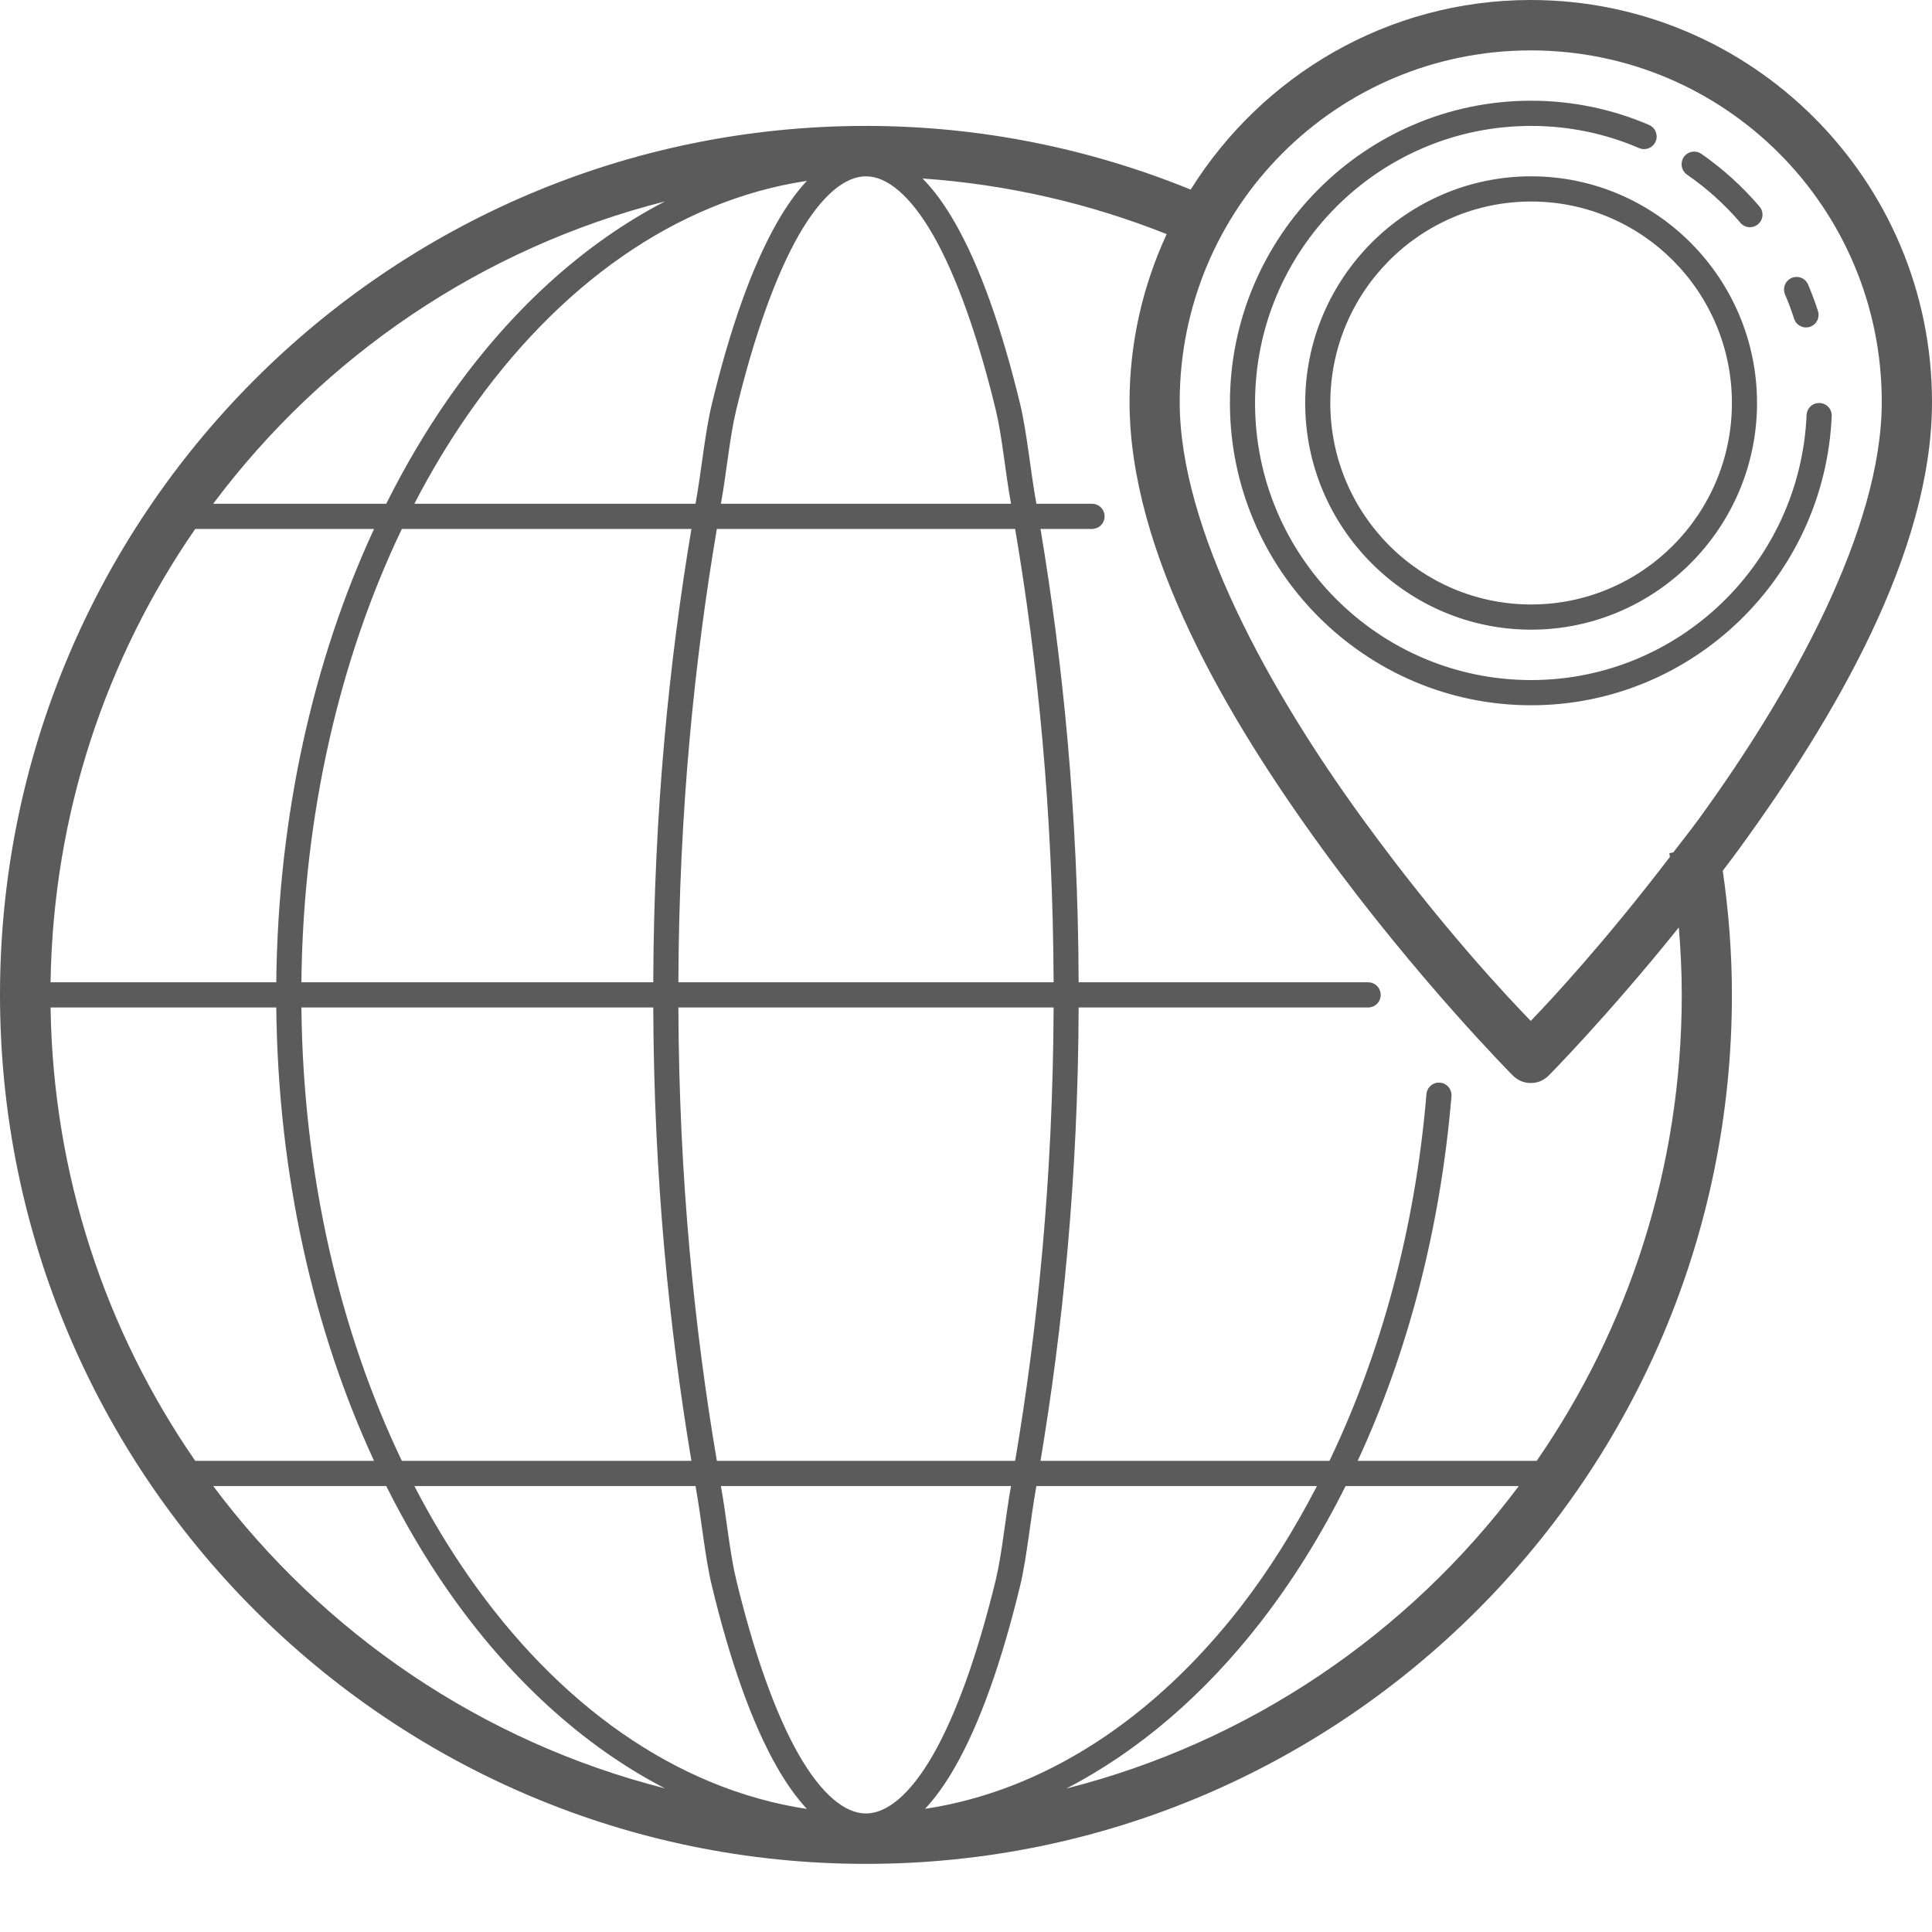 <svg width="23" height="23" viewBox="0 0 23 23" fill="none" xmlns="http://www.w3.org/2000/svg">
<path d="M18.223 0C16.516 0 15.02 0.904 14.175 2.257C12.981 1.771 11.676 1.499 10.309 1.499C4.619 1.499 0 6.134 0 11.844C0 17.553 4.619 22.189 10.309 22.189C15.999 22.189 20.618 17.553 20.618 11.844C20.618 11.341 20.579 10.849 20.509 10.366C20.574 10.28 20.638 10.197 20.703 10.107C21.838 8.549 23 6.576 23 4.785C23 2.146 20.857 0 18.223 0ZM18.223 0.6C20.535 0.6 22.402 2.471 22.402 4.785C22.402 6.305 21.325 8.236 20.221 9.754C20.116 9.898 20.021 10.015 19.92 10.148L19.873 10.157C19.875 10.171 19.877 10.186 19.88 10.201C19.1 11.222 18.454 11.915 18.223 12.154C17.958 11.88 17.161 11.039 16.226 9.754C15.121 8.236 14.044 6.305 14.044 4.785C14.044 2.471 15.912 0.6 18.223 0.6ZM18.228 1.199C16.252 1.199 14.642 2.815 14.642 4.798C14.642 6.78 16.252 8.396 18.228 8.396C20.151 8.396 21.723 6.864 21.806 4.954C21.808 4.914 21.794 4.875 21.767 4.846C21.74 4.817 21.703 4.799 21.663 4.798C21.623 4.796 21.585 4.81 21.555 4.837C21.526 4.864 21.509 4.901 21.507 4.941C21.431 6.693 19.993 8.096 18.228 8.096C16.414 8.096 14.941 6.617 14.941 4.798C14.941 2.978 16.414 1.499 18.228 1.499C18.684 1.499 19.118 1.593 19.513 1.763C19.532 1.771 19.551 1.775 19.57 1.775C19.59 1.775 19.61 1.772 19.628 1.764C19.646 1.757 19.663 1.746 19.677 1.732C19.691 1.719 19.702 1.702 19.71 1.684C19.718 1.666 19.722 1.646 19.722 1.627C19.722 1.607 19.718 1.587 19.711 1.569C19.704 1.551 19.693 1.534 19.679 1.52C19.666 1.506 19.649 1.495 19.631 1.487C19.2 1.302 18.725 1.199 18.228 1.199ZM20.171 1.805C20.138 1.804 20.107 1.814 20.081 1.833C20.055 1.852 20.035 1.879 20.026 1.91C20.016 1.941 20.017 1.974 20.027 2.005C20.038 2.035 20.058 2.062 20.085 2.08C20.318 2.241 20.529 2.431 20.714 2.646C20.726 2.663 20.742 2.676 20.76 2.686C20.777 2.696 20.797 2.702 20.817 2.704C20.837 2.706 20.858 2.704 20.877 2.698C20.897 2.692 20.915 2.682 20.93 2.669C20.945 2.655 20.958 2.639 20.967 2.621C20.976 2.602 20.981 2.582 20.982 2.562C20.983 2.542 20.979 2.521 20.972 2.502C20.965 2.483 20.954 2.466 20.94 2.451C20.739 2.217 20.509 2.009 20.255 1.832C20.23 1.815 20.201 1.805 20.171 1.805ZM10.309 2.099C10.556 2.099 10.835 2.321 11.11 2.801C11.384 3.281 11.64 3.996 11.855 4.882C11.931 5.199 11.97 5.639 12.036 5.997H8.582C8.648 5.639 8.687 5.199 8.764 4.882C8.978 3.996 9.234 3.281 9.508 2.801C9.783 2.321 10.062 2.099 10.309 2.099ZM18.228 2.099C16.746 2.099 15.538 3.311 15.538 4.798C15.538 6.284 16.746 7.496 18.228 7.496C19.709 7.496 20.917 6.284 20.917 4.798C20.917 3.311 19.709 2.099 18.228 2.099ZM10.983 2.125C12.003 2.196 12.979 2.425 13.889 2.787C13.608 3.396 13.447 4.071 13.447 4.785C13.447 6.576 14.609 8.549 15.743 10.107C16.878 11.666 18.012 12.806 18.012 12.806C18.04 12.833 18.073 12.855 18.109 12.871C18.145 12.886 18.184 12.893 18.223 12.893C18.263 12.893 18.302 12.886 18.338 12.871C18.374 12.855 18.407 12.833 18.435 12.806C18.435 12.806 19.137 12.098 19.986 11.041C20.008 11.306 20.021 11.574 20.021 11.844C20.021 13.906 19.382 15.817 18.294 17.391H16.163C16.753 16.118 17.145 14.644 17.279 13.056C17.281 13.036 17.279 13.015 17.274 12.996C17.268 12.977 17.259 12.959 17.246 12.943C17.233 12.927 17.218 12.915 17.2 12.905C17.182 12.896 17.163 12.89 17.143 12.889C17.123 12.887 17.102 12.889 17.083 12.896C17.064 12.902 17.047 12.912 17.032 12.925C17.017 12.939 17.004 12.955 16.996 12.973C16.987 12.991 16.982 13.011 16.981 13.031C16.846 14.641 16.434 16.124 15.827 17.391H12.387C12.649 15.823 12.834 14.032 12.841 11.994H16.285C16.305 11.994 16.325 11.99 16.343 11.983C16.362 11.976 16.378 11.965 16.392 11.951C16.407 11.937 16.418 11.92 16.425 11.902C16.433 11.883 16.437 11.864 16.437 11.844C16.437 11.824 16.433 11.804 16.425 11.786C16.418 11.768 16.407 11.751 16.392 11.737C16.378 11.723 16.362 11.712 16.343 11.705C16.325 11.697 16.305 11.694 16.285 11.694H12.841C12.834 9.656 12.649 7.864 12.387 6.297H12.998C13.018 6.297 13.038 6.293 13.056 6.286C13.075 6.279 13.091 6.268 13.105 6.254C13.12 6.24 13.131 6.223 13.138 6.205C13.146 6.186 13.15 6.167 13.15 6.147C13.15 6.127 13.146 6.107 13.138 6.089C13.131 6.071 13.12 6.054 13.105 6.04C13.091 6.026 13.075 6.015 13.056 6.008C13.038 6 13.018 5.997 12.998 5.997H12.338C12.268 5.614 12.226 5.15 12.145 4.812C11.926 3.908 11.667 3.173 11.369 2.652C11.249 2.442 11.12 2.264 10.983 2.125ZM9.606 2.153C9.48 2.287 9.361 2.456 9.249 2.652C8.952 3.173 8.692 3.908 8.474 4.812C8.392 5.15 8.35 5.614 8.28 5.997H4.933C5.128 5.62 5.342 5.264 5.572 4.933C6.637 3.399 8.045 2.388 9.606 2.153ZM7.916 2.398C6.929 2.909 6.047 3.724 5.327 4.761C5.061 5.144 4.818 5.558 4.598 5.997H2.538C3.849 4.244 5.735 2.951 7.916 2.398ZM18.228 2.399C19.547 2.399 20.618 3.474 20.618 4.798C20.618 6.121 19.547 7.196 18.228 7.196C16.909 7.196 15.837 6.121 15.837 4.798C15.837 3.474 16.909 2.399 18.228 2.399ZM21.385 3.297C21.36 3.297 21.336 3.303 21.315 3.316C21.293 3.328 21.275 3.345 21.262 3.366C21.249 3.386 21.241 3.41 21.239 3.435C21.237 3.459 21.241 3.484 21.251 3.507C21.291 3.6 21.327 3.696 21.358 3.794C21.364 3.812 21.373 3.83 21.386 3.845C21.399 3.86 21.414 3.872 21.432 3.881C21.449 3.89 21.468 3.896 21.488 3.898C21.507 3.899 21.527 3.897 21.546 3.891C21.564 3.885 21.582 3.875 21.597 3.863C21.612 3.85 21.624 3.834 21.633 3.817C21.642 3.799 21.647 3.78 21.649 3.761C21.651 3.741 21.648 3.721 21.642 3.702C21.608 3.596 21.569 3.492 21.526 3.39C21.514 3.362 21.495 3.338 21.47 3.321C21.445 3.305 21.415 3.296 21.385 3.297ZM2.324 6.297H4.453C3.734 7.849 3.31 9.702 3.289 11.694H0.602C0.632 9.689 1.263 7.833 2.324 6.297ZM4.784 6.297H8.231C7.969 7.864 7.784 9.656 7.777 11.694H3.588C3.609 9.689 4.049 7.831 4.784 6.297ZM8.534 6.297H12.085C12.349 7.854 12.535 9.648 12.543 11.694H8.076C8.083 9.648 8.27 7.854 8.534 6.297ZM0.602 11.994H3.289C3.31 13.986 3.734 15.839 4.453 17.391H2.324C1.263 15.855 0.632 13.999 0.602 11.994ZM3.588 11.994H7.777C7.784 14.032 7.969 15.823 8.231 17.391H4.784C4.049 15.856 3.609 13.999 3.588 11.994ZM8.076 11.994H12.543C12.535 14.039 12.349 15.834 12.085 17.391H8.534C8.27 15.834 8.083 14.039 8.076 11.994ZM2.538 17.691H4.598C4.818 18.13 5.061 18.544 5.327 18.927C6.047 19.963 6.929 20.779 7.916 21.29C5.735 20.736 3.849 19.443 2.538 17.691ZM4.933 17.691H8.28C8.35 18.074 8.392 18.538 8.474 18.876C8.692 19.78 8.952 20.515 9.249 21.036C9.361 21.231 9.48 21.4 9.606 21.535C8.045 21.299 6.637 20.289 5.572 18.755C5.342 18.424 5.128 18.068 4.933 17.691ZM8.582 17.691H12.036C11.97 18.049 11.931 18.489 11.855 18.805C11.64 19.692 11.384 20.406 11.11 20.887C10.835 21.367 10.556 21.589 10.309 21.589C10.062 21.589 9.783 21.367 9.508 20.887C9.234 20.406 8.978 19.692 8.764 18.805C8.687 18.489 8.648 18.049 8.582 17.691ZM12.338 17.691H15.678C15.406 18.215 15.102 18.702 14.765 19.136C13.738 20.456 12.44 21.318 11.012 21.534C11.139 21.399 11.258 21.231 11.369 21.036C11.667 20.515 11.926 19.78 12.145 18.876C12.226 18.538 12.268 18.074 12.338 17.691ZM16.019 17.691H18.081C16.768 19.445 14.879 20.739 12.694 21.292C13.556 20.847 14.337 20.172 15 19.32C15.38 18.832 15.722 18.285 16.019 17.691Z" fill="#5B5B5B"/>
</svg>
